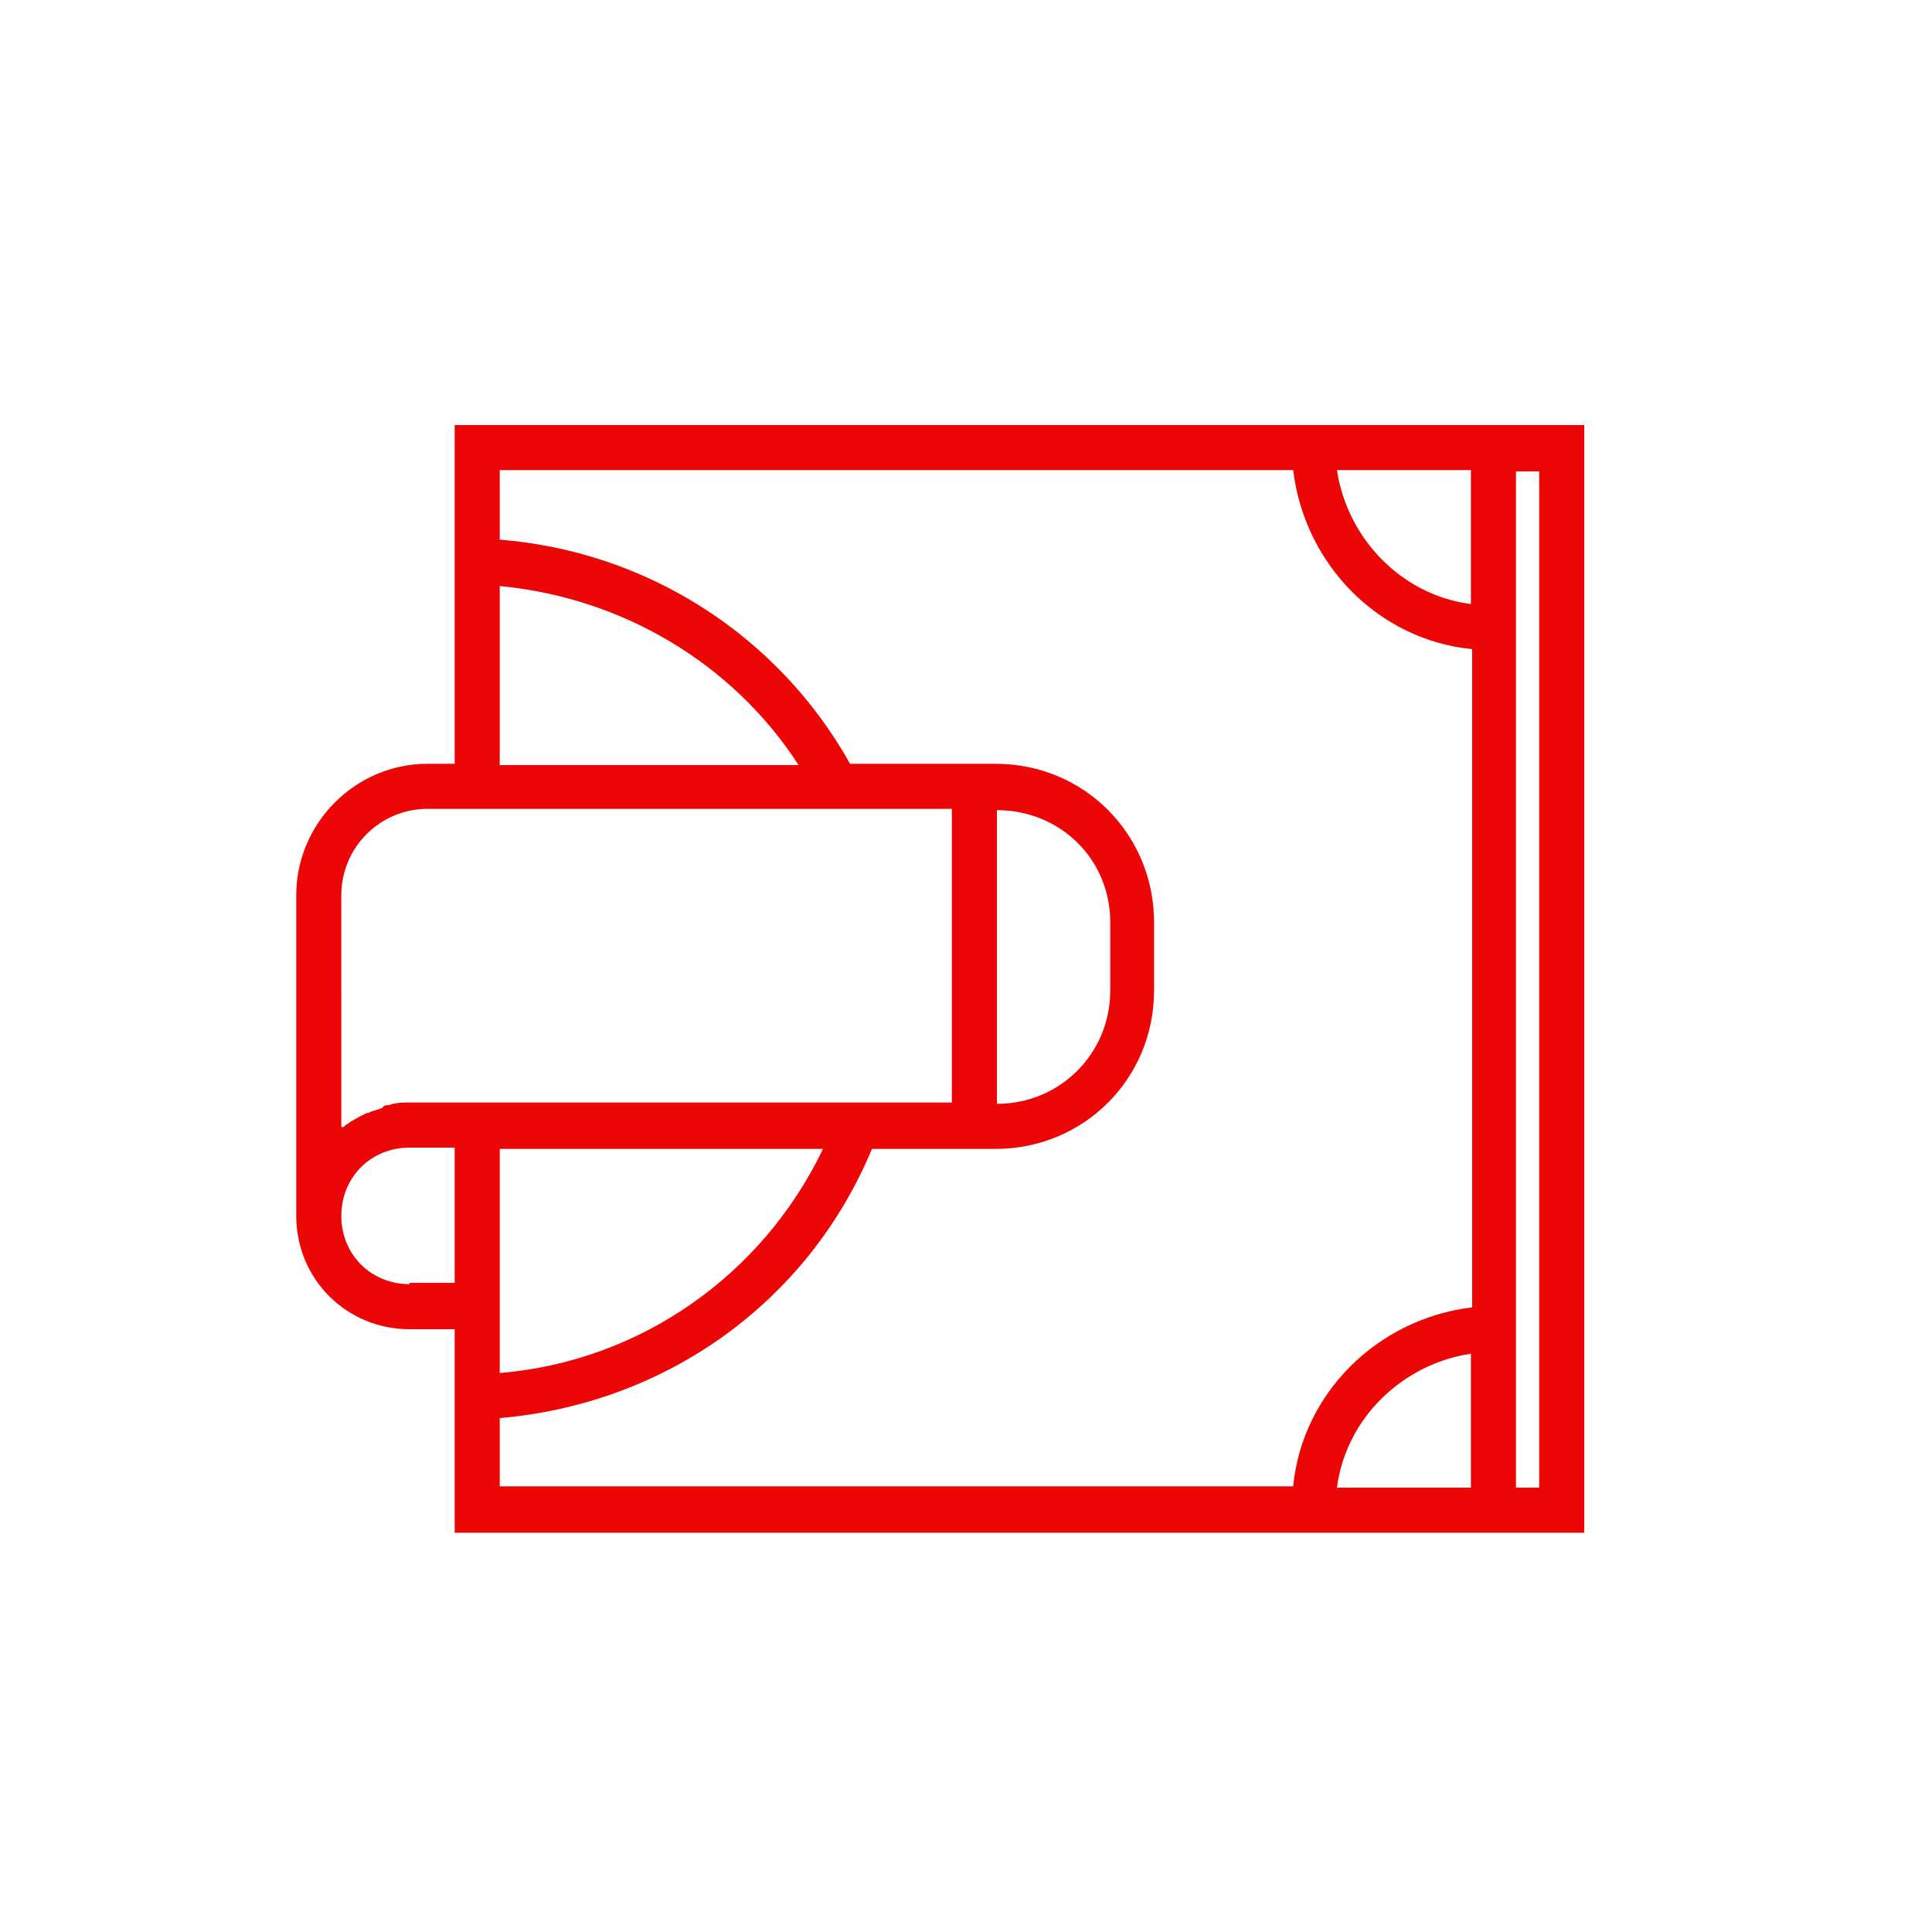 <?xml version="1.0" encoding="utf-8"?>
<!-- Generator: Adobe Illustrator 20.1.0, SVG Export Plug-In . SVG Version: 6.00 Build 0)  -->
<svg version="1.1" id="Layer_1" xmlns="http://www.w3.org/2000/svg" xmlns:xlink="http://www.w3.org/1999/xlink" x="0px" y="0px"
	 viewBox="0 0 150 150" style="enable-background:new 0 0 150 150;" xml:space="preserve">
<style type="text/css">
	.st0{fill:#EC0606;}
</style>
<title>64 - Money Clip (business, finance, marketing, outline)</title>
<desc>Created with Sketch.</desc>
<path class="st0" d="M117.7,33h-3.5h-14H35.3v8.8v17.5h-2.1c-5.6,0-10.2,4.6-10.2,10.2v24.9c0,4.9,3.9,8.8,8.8,8.8h3.5v7v8.8h64.9
	h14h3.5h5.3V33H117.7z M114.2,36.5v10.4c-5.4-0.7-9.6-5.1-10.4-10.4H114.2z M38.8,45.5c9.5,0.9,18.1,6,23.2,13.9H38.8V45.5z
	 M26.5,69.5c0-3.7,3-6.7,6.7-6.7h2.1h32.6h6v22.8H69H38.8h-3.5h-3.5c-0.5,0-1.1,0-1.6,0.2c-0.2,0-0.4,0-0.5,0.2
	c-0.4,0.2-0.7,0.2-1.1,0.4c-0.2,0-0.4,0.2-0.5,0.2c-0.4,0.2-0.7,0.4-0.9,0.5c-0.2,0.2-0.4,0.2-0.5,0.4c0,0-0.2,0-0.2,0V69.5z
	 M86.2,71.6v5.3c0,4.9-3.9,8.8-8.8,8.8V62.9C82.3,62.9,86.2,66.7,86.2,71.6z M31.8,99.7c-3,0-5.3-2.3-5.3-5.3s2.3-5.3,5.3-5.3h3.5
	v10.5H31.8z M38.8,89.2h25.1c-4.7,9.8-14.2,16.5-25.1,17.4v-3.3C38.8,103.2,38.8,89.2,38.8,89.2z M38.8,115.5v-5.4
	c12.8-1.1,23.9-8.9,28.9-20.9h9.6c6.8,0,12.3-5.4,12.3-12.3v-5.3c0-6.8-5.4-12.3-12.3-12.3H66c-5.6-10-15.8-16.5-27.2-17.4v-5.4
	h61.6c0.9,7.4,6.7,13.2,13.9,13.9v51.1c-7.4,0.9-13.2,6.7-13.9,13.9H38.8V115.5z M114.2,115.5h-10.4c0.7-5.4,5.1-9.6,10.4-10.4
	V115.5z M119.5,115.5h-1.8v-14V50.6v-14h1.8V115.5z"/>
</svg>
